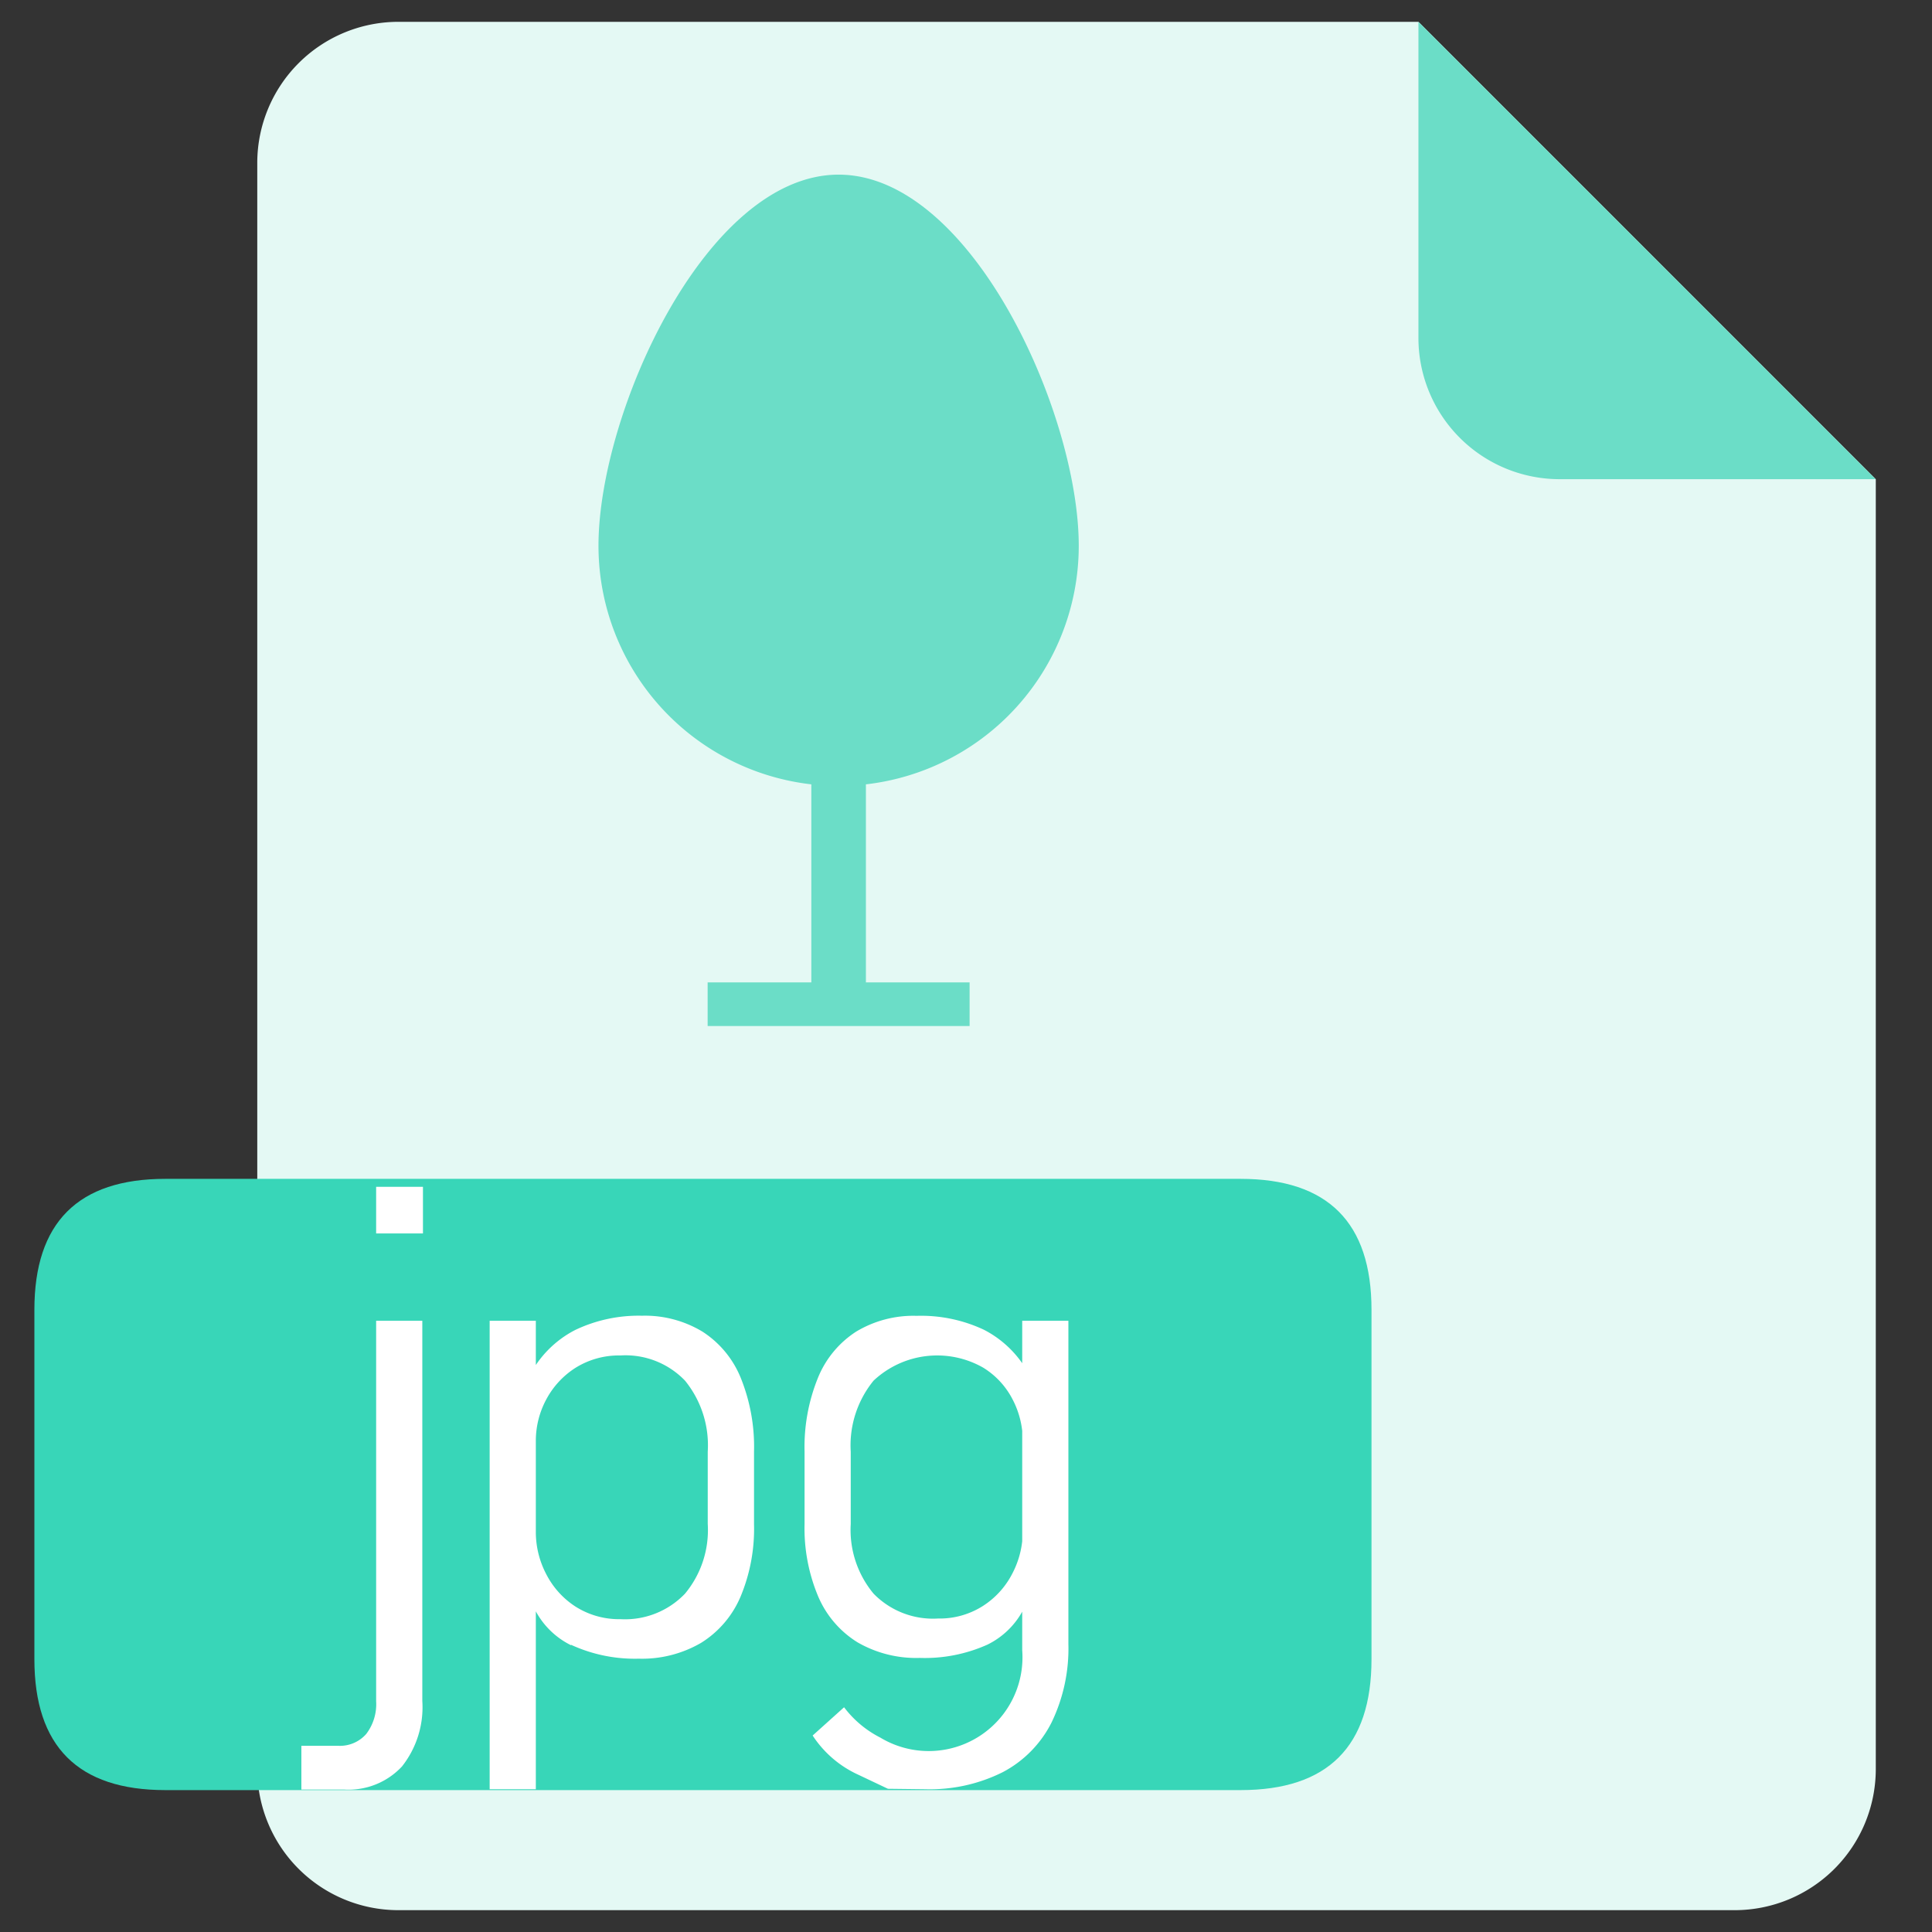 <?xml version="1.0" standalone="no"?><!DOCTYPE svg PUBLIC "-//W3C//DTD SVG 1.1//EN" "http://www.w3.org/Graphics/SVG/1.1/DTD/svg11.dtd"><svg t="1618039577222" class="icon" viewBox="0 0 1024 1024" version="1.1" xmlns="http://www.w3.org/2000/svg" p-id="1004" xmlns:xlink="http://www.w3.org/1999/xlink" width="48" height="48"><rect x="0" y="0" width="1024" height="1024" fill="#333333" stroke="none"/><defs><style type="text/css"></style></defs><path d="M751.801 11.571H210.932a74.804 74.804 0 0 0-74.573 74.573v851.713A74.804 74.804 0 0 0 210.932 1012.429h708.701a74.804 74.804 0 0 0 74.573-74.573V254.033z" fill="#E4F9F4" p-id="1005"></path><path d="M751.801 179.345a74.862 74.862 0 0 0 74.573 74.631h167.774L751.801 11.571z" fill="#6BDDC7" p-id="1006"></path><path d="M18.224 624.814m69.424 0l569.853 0q69.424 0 69.424 69.424l0 185.13q0 69.424-69.424 69.424l-569.853 0q-69.424 0-69.424-69.424l0-185.13q0-69.424 69.424-69.424Z" fill="#38D6B8" p-id="1007"></path><path d="M159.732 925.303h19.381a18.513 18.513 0 0 0 14.984-6.248 25.976 25.976 0 0 0 5.265-17.356V700.023h24.472v201.502a50.621 50.621 0 0 1-10.761 34.712 38.704 38.704 0 0 1-30.546 12.265h-22.794z m39.629-296.266h24.819V653.74h-24.819zM259.529 700.023h24.472v248.306h-24.472z m43.158 171.997a42.696 42.696 0 0 1-21.059-23.141l2.372-36.91a48.076 48.076 0 0 0 5.438 22.216 44.72 44.72 0 0 0 15.62 17.356 43.043 43.043 0 0 0 23.835 6.653 43.968 43.968 0 0 0 34.191-13.538 52.762 52.762 0 0 0 12.033-36.968V769.446a54.266 54.266 0 0 0-12.033-37.662 43.679 43.679 0 0 0-34.191-13.364 43.448 43.448 0 0 0-23.835 6.537 44.778 44.778 0 0 0-15.62 16.951 46.282 46.282 0 0 0-5.438 21.753l-3.587-34.018a56.002 56.002 0 0 1 24.414-24.703 78.102 78.102 0 0 1 35.464-7.579 58.952 58.952 0 0 1 32.051 8.447 52.704 52.704 0 0 1 20.306 24.588 97.367 97.367 0 0 1 7 39.051v38.472a93.144 93.144 0 0 1-7.174 38.414 53.225 53.225 0 0 1-20.885 24.414 62.192 62.192 0 0 1-33.034 8.389 80.994 80.994 0 0 1-35.869-7.347zM454.494 870.458a52.936 52.936 0 0 1-20.885-24.414 93.144 93.144 0 0 1-7.174-38.414V769.446a97.367 97.367 0 0 1 7-38.935 52.704 52.704 0 0 1 20.306-24.703 58.779 58.779 0 0 1 32.051-8.389 78.275 78.275 0 0 1 35.753 7.405 56.002 56.002 0 0 1 24.414 24.703l-3.876 34.133a47.092 47.092 0 0 0-5.38-21.926 42.638 42.638 0 0 0-15.562-16.835 49.233 49.233 0 0 0-58.142 6.885 54.266 54.266 0 0 0-12.091 37.662v38.299a52.82 52.82 0 0 0 12.091 36.91 43.968 43.968 0 0 0 34.191 13.191 42.696 42.696 0 0 0 23.778-6.653 44.431 44.431 0 0 0 15.678-17.356 48.076 48.076 0 0 0 5.438-22.216l2.372 36.91a42.696 42.696 0 0 1-21.059 23.141 80.994 80.994 0 0 1-35.927 7.058 62.076 62.076 0 0 1-32.976-8.273z m16.141 77.639l-15.62-7.405a57.275 57.275 0 0 1-24.298-20.827l16.662-14.984a55.655 55.655 0 0 0 19.207 16.083 49.696 49.696 0 0 0 75.209-46.282V700.023h24.472v171.245a90.019 90.019 0 0 1-8.909 41.654 60.399 60.399 0 0 1-25.918 26.381 86.433 86.433 0 0 1-41.018 9.025z" fill="#FFFFFF" p-id="1008"></path><path d="M571.762 289.266a127.277 127.277 0 0 1-254.554 0c0-70.292 56.985-196.701 127.277-196.701s127.277 126.409 127.277 196.701zM375.062 520.678h138.847v23.141h-138.847z" fill="#6BDDC7" p-id="1009"></path><path d="M430.022 335.548h28.927v196.701h-28.927z" fill="#6BDDC7" p-id="1010"></path><path d="M457.04 306.621l69.424-80.994" fill="#38D6B8" p-id="1011"></path></svg>